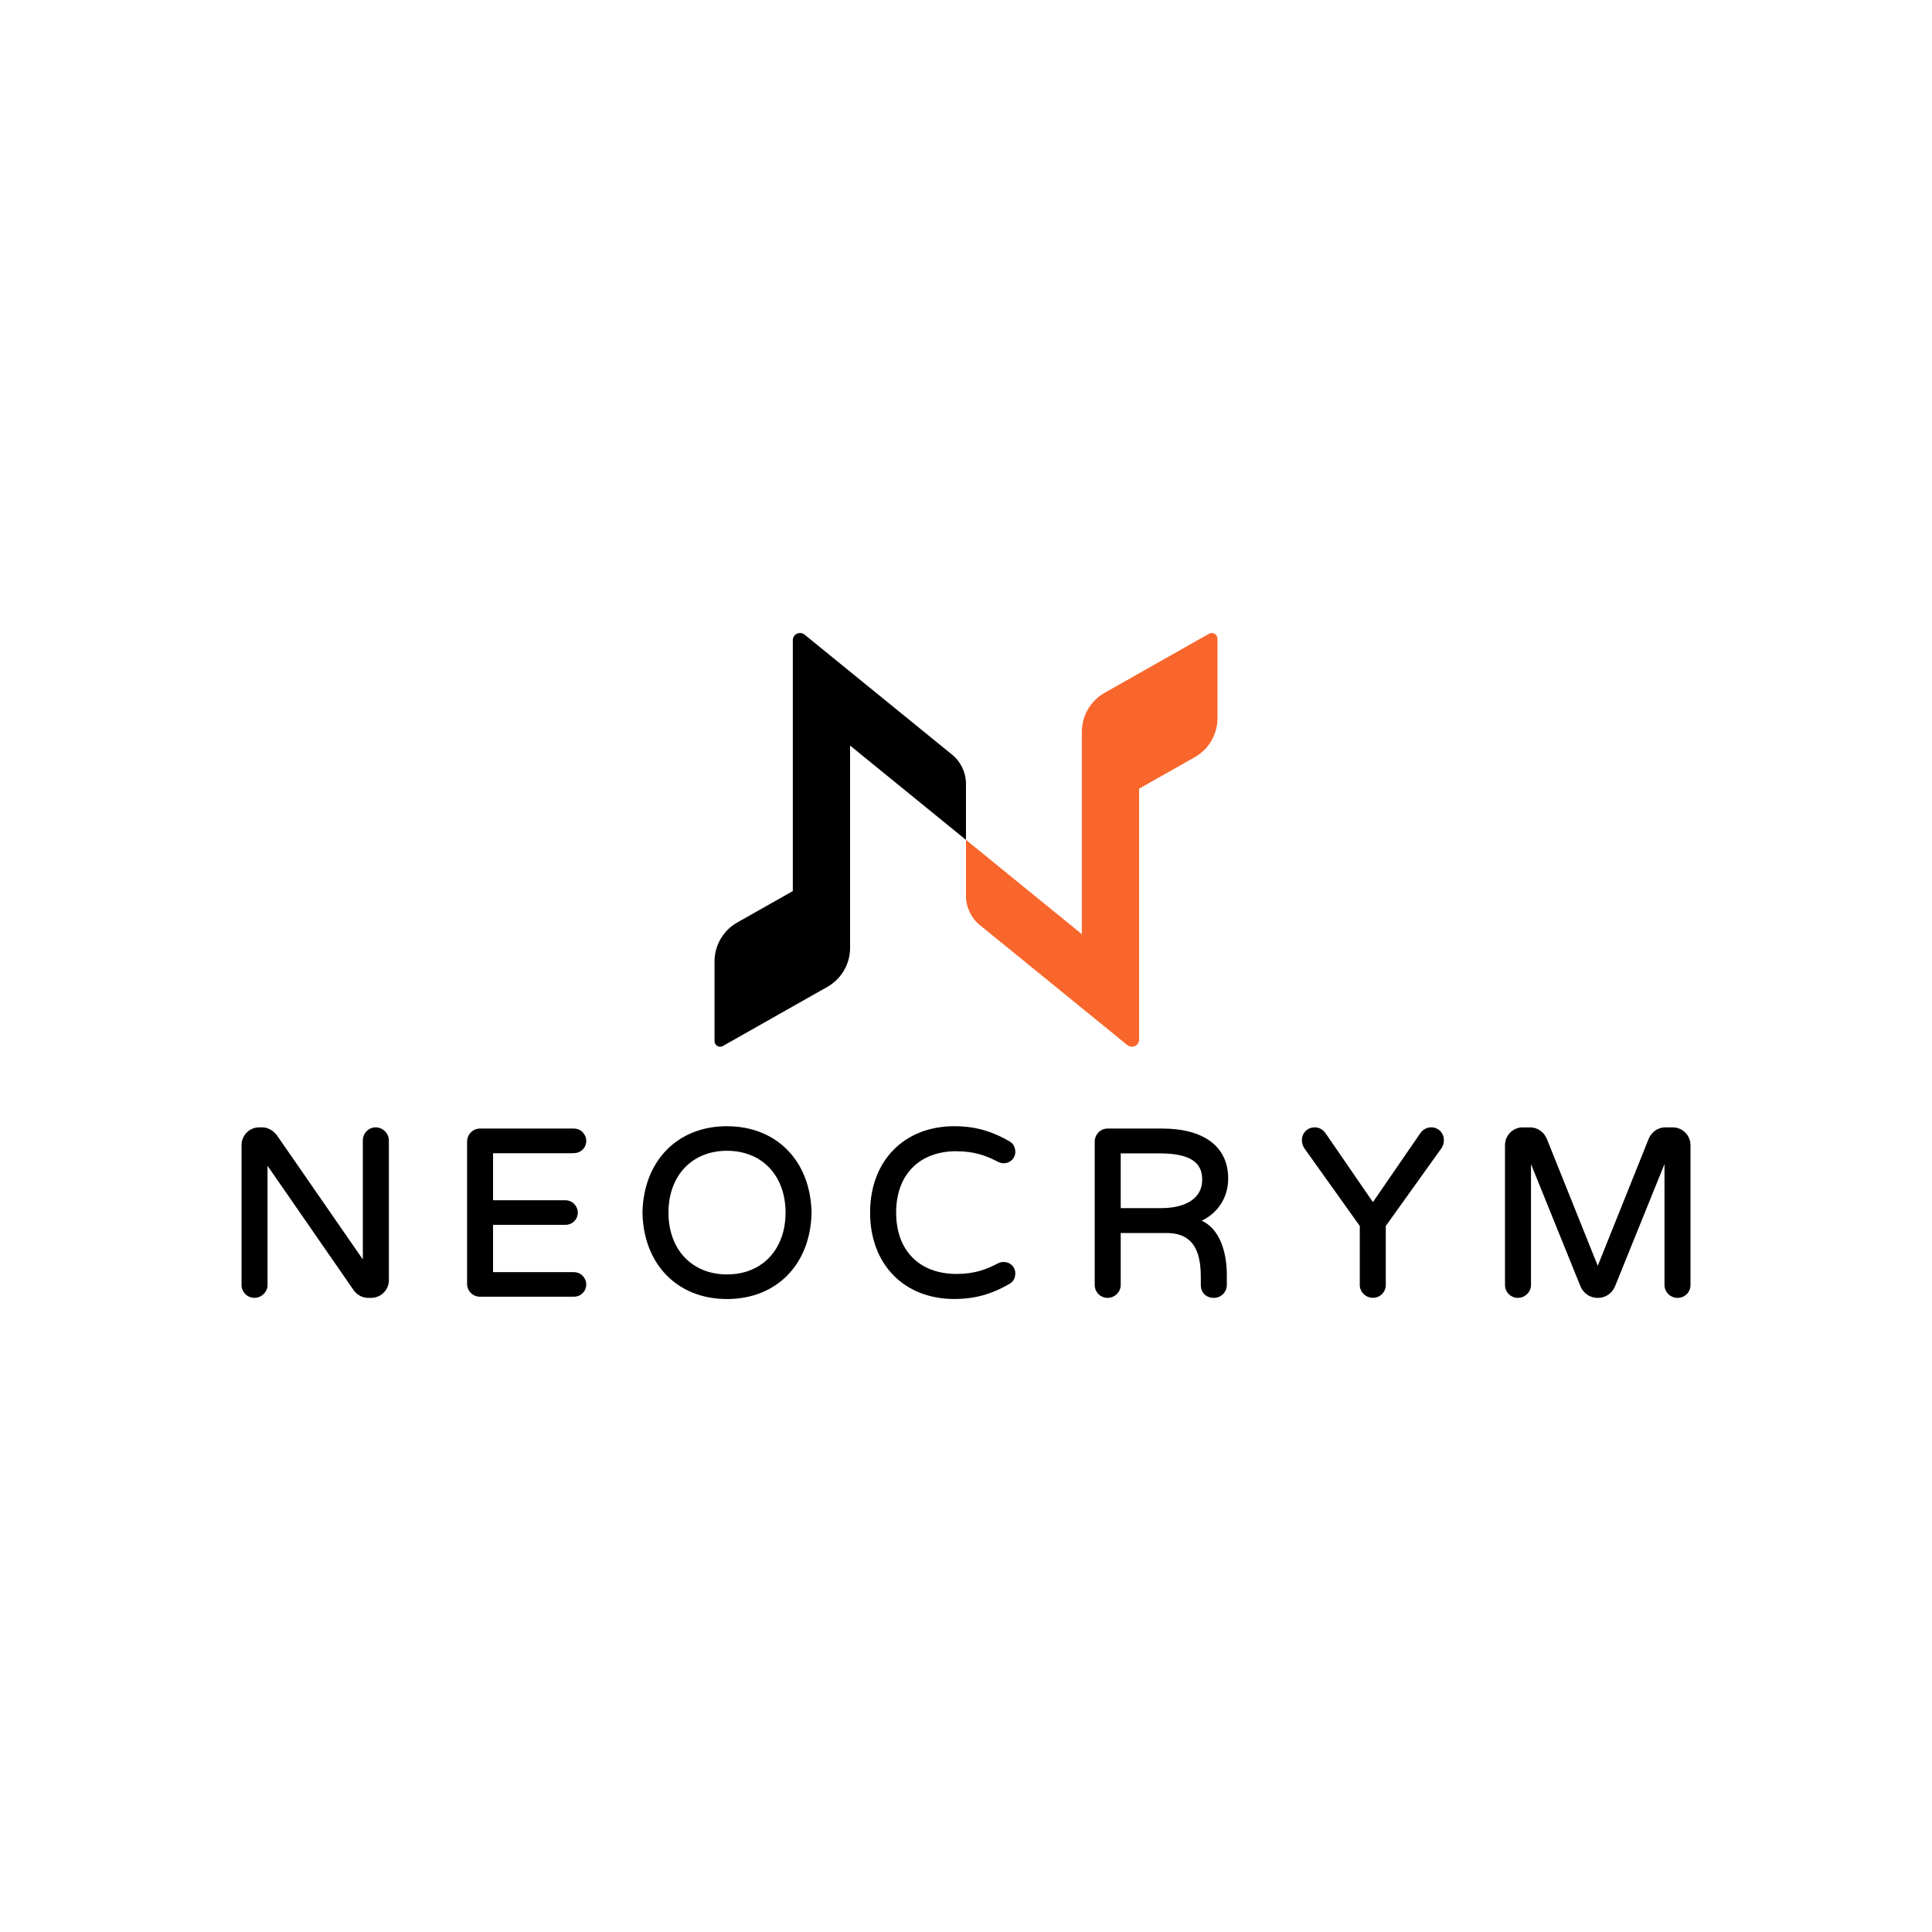<?xml version="1.0" encoding="UTF-8"?><svg id="Background" xmlns="http://www.w3.org/2000/svg" viewBox="0 0 500 500"><defs><style>.cls-1{fill:#f9662b;}</style></defs><path d="m246.36,195.27l-38.14-31.03c-1.21-.99-3.04-.12-3.04,1.43v64.94l-14.38,8.13c-3.63,2.05-5.88,5.9-5.88,10.08v20.63c0,1.09,1.19,1.8,2.15,1.26l18.11-10.25,8.94-5.06c3.63-2.05,5.88-5.9,5.88-10.1v-52.35l29.99,24.41v-14.48c0-2.94-1.33-5.76-3.63-7.61Z"/><path class="cls-1" d="m312.91,164l-18.11,10.25-8.94,5.06c-3.63,2.05-5.88,5.93-5.88,10.1v52.35l-29.99-24.41v14.48c0,2.94,1.33,5.76,3.63,7.61l38.14,31.03c1.24.99,3.04.12,3.04-1.43v-64.94l14.38-8.13c3.66-2.05,5.9-5.9,5.9-10.08v-20.63c0-1.09-1.21-1.8-2.17-1.26Z"/><g><path d="m97.23,291.76c-1.84,0-3.33,1.52-3.33,3.4v30.78l-22.24-32.13c-1.03-1.32-2.39-2.05-3.81-2.05h-.79c-2.51,0-4.55,2.07-4.55,4.61v36.18c0,1.84,1.5,3.33,3.33,3.33s3.4-1.5,3.4-3.33v-30.84l22.36,32.3c.9,1.19,2.24,1.88,3.7,1.88h.73c2.54,0,4.61-2.04,4.61-4.55v-36.18c0-1.84-1.55-3.4-3.4-3.4Z"/><path d="m148.51,298.43c1.8,0,3.21-1.39,3.21-3.15s-1.41-3.21-3.21-3.21h-24.3c-1.84,0-3.33,1.52-3.33,3.4v36.79c0,1.84,1.5,3.33,3.33,3.33h24.3c1.8,0,3.21-1.39,3.21-3.15s-1.41-3.21-3.21-3.21h-20.91v-12.24h18.72c1.8,0,3.21-1.39,3.21-3.15s-1.41-3.21-3.21-3.21h-18.72v-12.18h20.91Z"/><path d="m188.15,291.46c-12.83,0-21.62,8.98-21.88,22.38.26,13.37,9.05,22.35,21.88,22.35s21.62-8.98,21.88-22.35v-.02c-.26-13.37-9.05-22.35-21.88-22.35Zm0,38.36c-9.06,0-15.15-6.43-15.15-16s6.09-16,15.15-16,15.15,6.43,15.15,16-6.09,16-15.15,16Z"/><path d="m247.55,297.95c4.6,0,7.65,1.11,10.82,2.78.55.28,1.14.31,1.36.31.88,0,1.67-.33,2.24-.92.54-.57.83-1.35.79-2.14-.07-1.26-.59-2.11-1.64-2.68-3.36-1.9-7.66-3.84-14.12-3.84-13.05,0-21.82,8.99-21.82,22.36s8.77,22.36,21.82,22.36c6.45,0,10.76-1.94,14.11-3.83,1.06-.57,1.59-1.43,1.65-2.69h0c.04-.8-.25-1.58-.79-2.14-.57-.59-1.36-.92-2.24-.92-.22,0-.81.03-1.37.31-3.16,1.67-6.2,2.78-10.81,2.78-9.64,0-15.63-6.08-15.63-15.88s5.99-15.88,15.63-15.88Z"/><path d="m317.85,304.98c0-8.2-6.23-12.91-17.09-12.91h-14.12c-1.84,0-3.33,1.52-3.33,3.4v37.09c0,1.84,1.5,3.33,3.33,3.33s3.4-1.5,3.4-3.33v-13.45h11.94c7.79,0,8.79,6.22,8.79,11.63v1.82c0,1.99,1.36,3.33,3.4,3.33,1.84,0,3.33-1.5,3.33-3.33v-2.79c0-2.67-.5-11.08-6.49-13.85,4.26-2.05,6.85-6.11,6.85-10.93Zm-6.73.42c0,4.55-4.01,7.27-10.72,7.27h-10.36v-14.18h10.06c9.77,0,11.03,3.69,11.03,6.91Z"/><path d="m370.4,291.76c-1.21,0-2.19.56-2.93,1.66l-12.16,17.69-12.16-17.69c-.73-1.1-1.72-1.66-2.93-1.66-.91,0-1.75.35-2.37.99-.62.65-.94,1.51-.91,2.4,0,.69.19,1.35.6,1.99l14.37,20.14v15.26c0,1.84,1.52,3.33,3.4,3.33s3.33-1.5,3.33-3.33v-15.26l14.45-20.18c.38-.61.58-1.27.58-1.93.04-.92-.29-1.78-.91-2.43-.61-.64-1.46-.99-2.37-.99Z"/><path d="m432.95,291.76h-2c-1.82,0-3.53,1.17-4.26,2.93l-13.19,32.9-13.2-32.9c-.73-1.75-2.44-2.92-4.26-2.92h-2c-2.51,0-4.55,2.07-4.55,4.61v36.18c0,1.84,1.5,3.33,3.33,3.33s3.4-1.5,3.4-3.33v-31.3l12.84,31.73c.79,1.79,2.49,2.91,4.44,2.91s3.64-1.11,4.44-2.93l12.83-31.71v31.3c0,1.84,1.52,3.33,3.4,3.33s3.33-1.5,3.33-3.33v-36.18c0-2.54-2.04-4.61-4.55-4.61Z"/></g></svg>